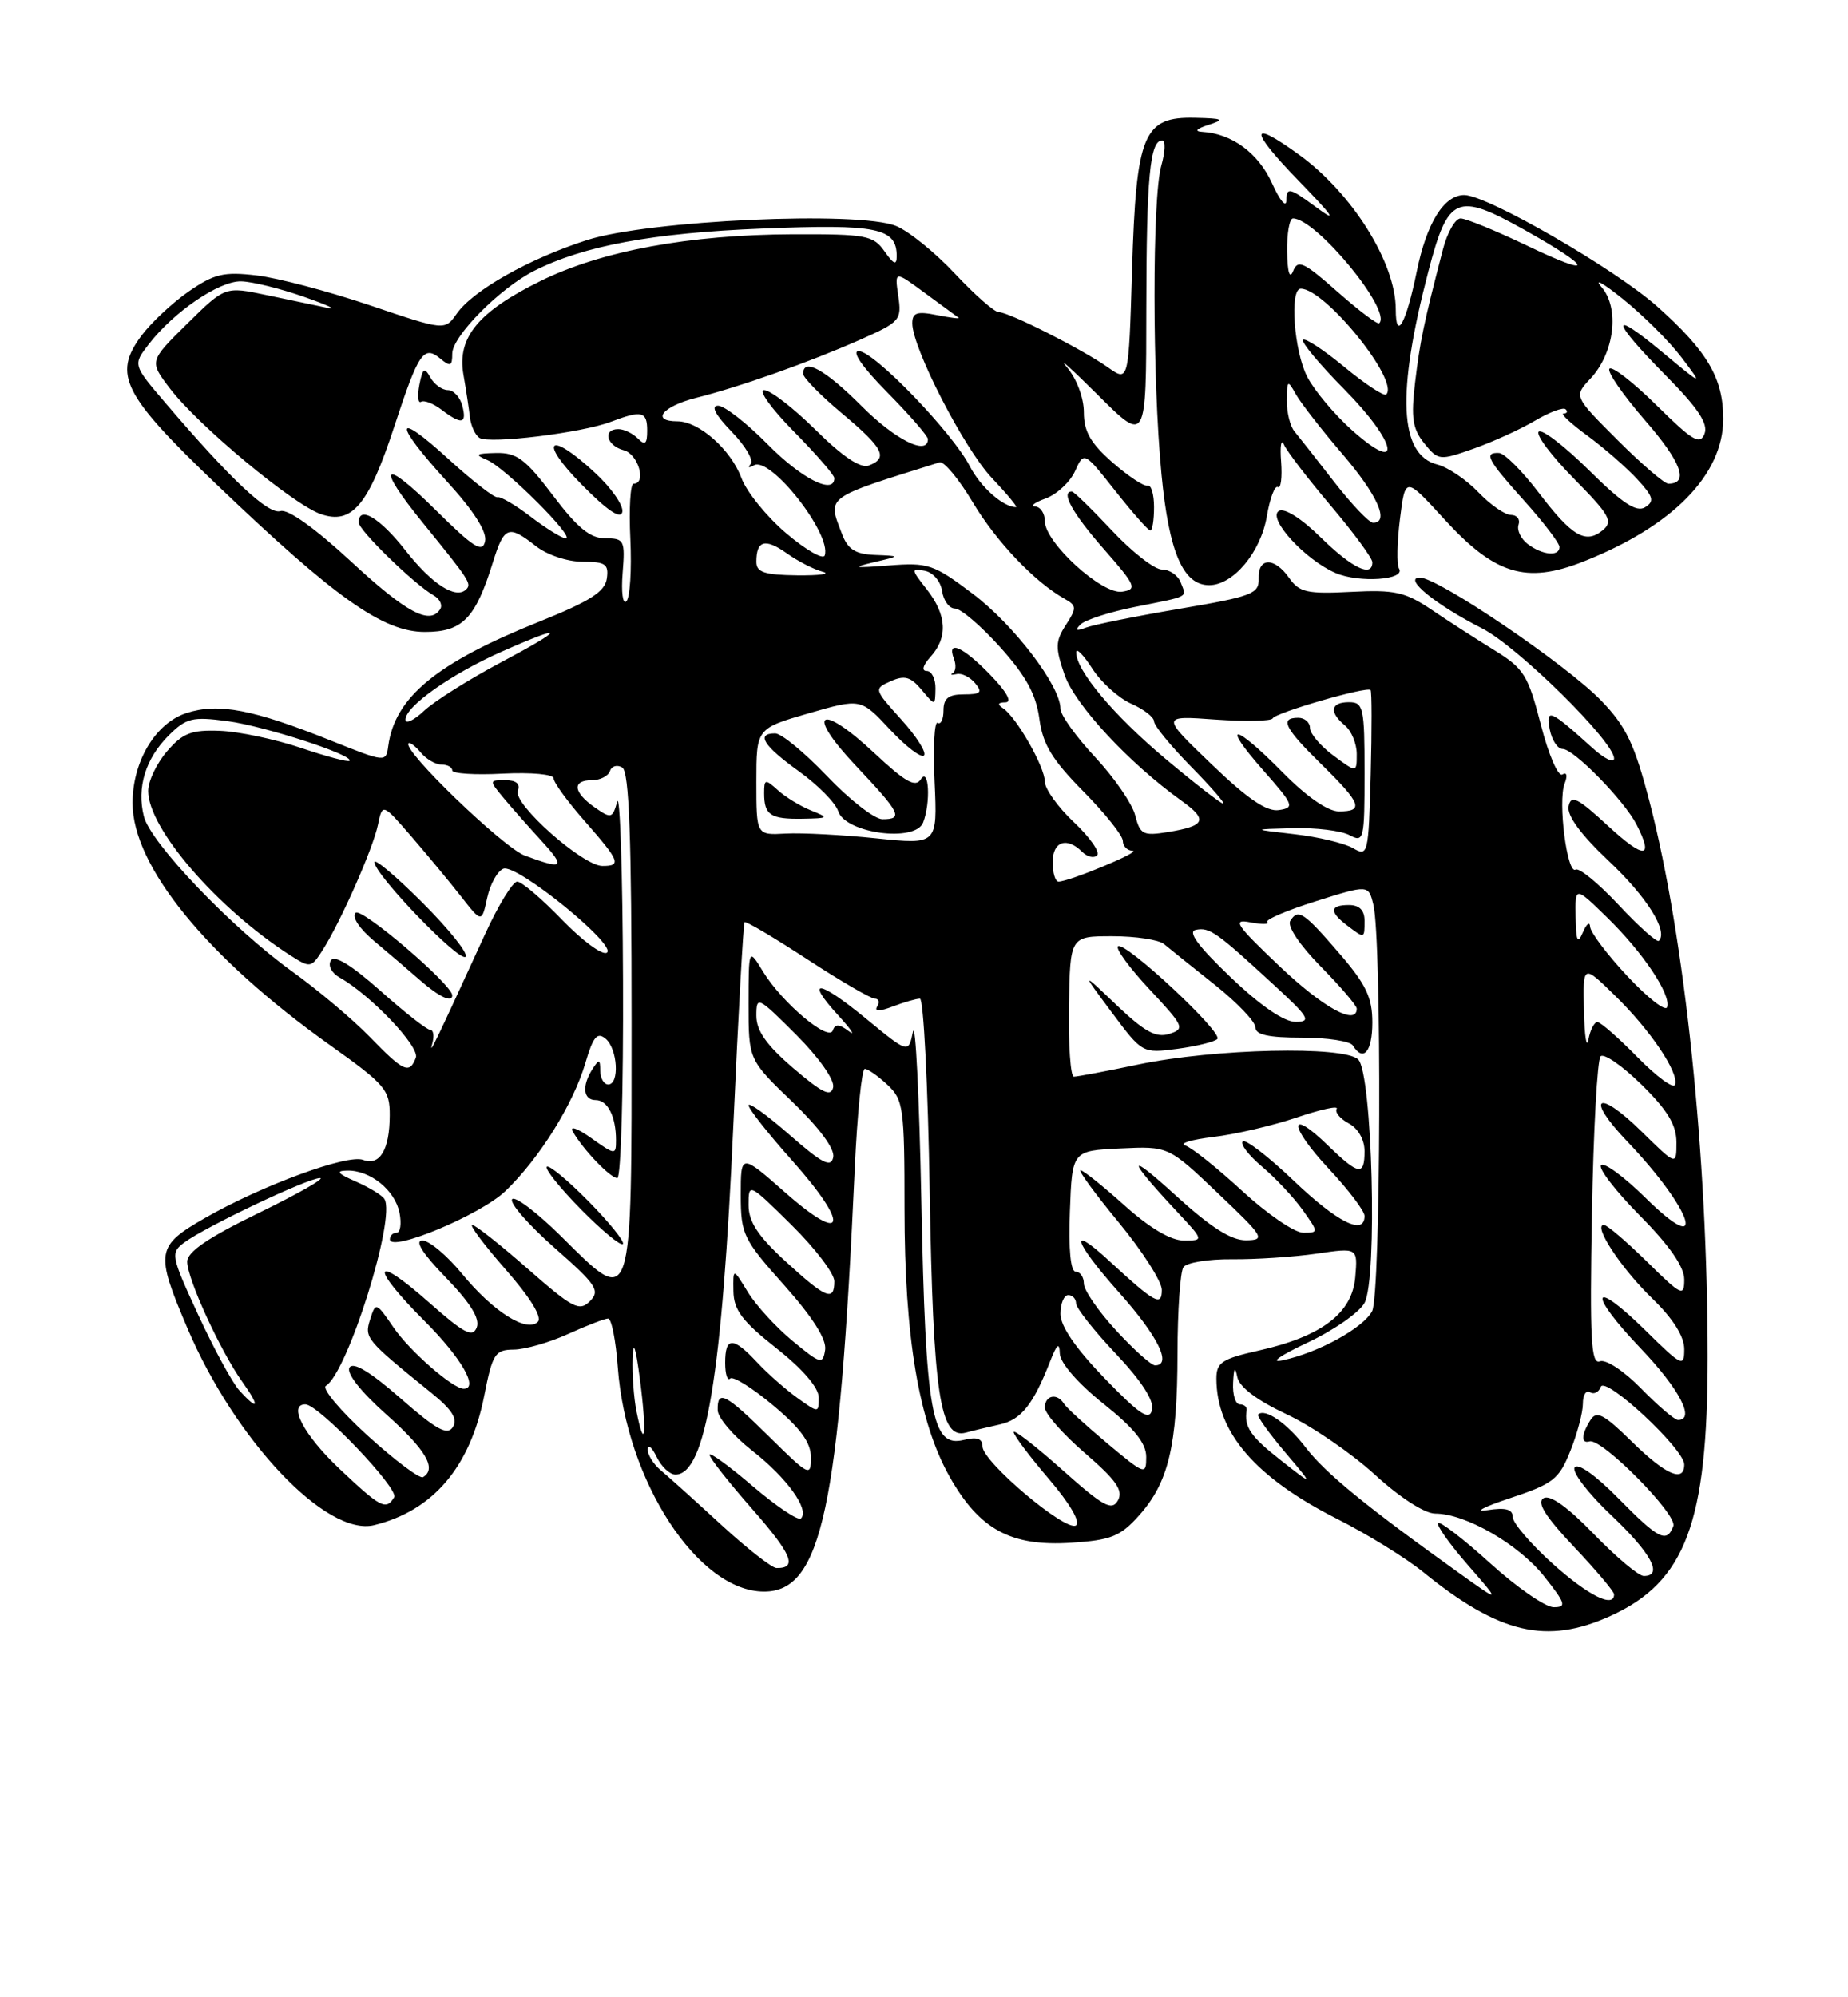 <?xml version="1.0" encoding="UTF-8" standalone="no"?>
<!DOCTYPE svg PUBLIC "-//W3C//DTD SVG 1.1//EN" "http://www.w3.org/Graphics/SVG/1.1/DTD/svg11.dtd" >
<svg xmlns="http://www.w3.org/2000/svg" xmlns:xlink="http://www.w3.org/1999/xlink" version="1.1" viewBox="0 0 237 256">
 <g >
 <path fill="currentColor"
d=" M 206.54 207.12 C 216.16 202.75 219.00 195.19 219.00 173.96 C 219.00 148.14 216.08 120.24 211.57 102.85 C 209.62 95.34 208.56 93.13 205.36 89.81 C 200.86 85.16 184.37 73.98 182.07 74.03 C 179.90 74.08 184.14 77.53 190.05 80.53 C 194.61 82.84 207.00 95.04 207.00 97.22 C 207.00 97.86 205.76 97.25 204.25 95.89 C 198.80 90.96 198.22 90.71 198.75 93.49 C 199.02 94.87 199.76 96.00 200.41 96.00 C 201.84 96.00 208.32 102.63 209.88 105.68 C 212.13 110.08 210.89 110.15 206.26 105.89 C 202.31 102.24 201.47 101.82 201.17 103.35 C 200.94 104.53 202.74 106.98 206.30 110.34 C 211.20 114.95 213.97 119.36 212.74 120.59 C 212.50 120.83 210.18 118.76 207.59 115.99 C 205.00 113.22 202.51 111.18 202.07 111.46 C 200.98 112.13 199.78 102.75 200.65 100.46 C 201.06 99.41 200.94 98.92 200.37 99.27 C 199.84 99.60 198.60 96.75 197.61 92.89 C 195.97 86.53 195.44 85.68 191.66 83.35 C 189.37 81.94 185.75 79.61 183.61 78.16 C 180.21 75.87 178.88 75.57 173.27 75.86 C 167.65 76.15 166.63 75.92 165.35 74.10 C 163.45 71.38 161.32 71.41 161.42 74.15 C 161.49 76.11 160.58 76.45 151.28 78.03 C 145.67 78.98 140.27 80.07 139.28 80.44 C 138.02 80.92 137.81 80.81 138.56 80.05 C 139.15 79.46 142.30 78.44 145.56 77.79 C 152.71 76.36 152.18 76.64 151.42 74.64 C 151.07 73.74 150.00 73.00 149.03 73.00 C 148.06 73.00 145.17 70.75 142.60 68.00 C 140.02 65.25 137.71 63.00 137.46 63.00 C 136.00 63.00 137.55 65.81 141.53 70.34 C 145.68 75.07 145.88 75.53 143.91 75.84 C 141.34 76.24 134.00 69.54 134.00 66.80 C 134.00 65.81 133.44 64.96 132.75 64.92 C 132.06 64.88 132.67 64.41 134.11 63.89 C 135.54 63.36 137.23 61.79 137.87 60.39 C 139.02 57.85 139.02 57.85 143.04 62.93 C 145.24 65.72 147.26 68.00 147.52 68.00 C 147.79 68.00 148.00 66.65 148.00 65.00 C 148.00 63.35 147.63 62.11 147.18 62.25 C 146.73 62.39 144.71 61.05 142.68 59.28 C 139.87 56.82 139.00 55.30 139.00 52.85 C 139.00 50.99 138.08 48.54 136.82 47.06 C 135.62 45.65 137.42 47.27 140.82 50.65 C 147.00 56.80 147.00 56.80 147.01 39.65 C 147.03 22.68 147.47 18.00 149.05 18.00 C 149.49 18.00 149.44 19.46 148.93 21.24 C 147.76 25.34 147.77 48.56 148.96 60.82 C 149.92 70.80 151.73 75.00 155.07 75.00 C 158.16 75.00 161.69 70.79 162.47 66.16 C 162.86 63.87 163.49 62.19 163.88 62.43 C 164.27 62.66 164.45 61.20 164.30 59.18 C 164.14 57.16 164.31 56.17 164.67 57.00 C 165.03 57.83 167.72 61.34 170.66 64.81 C 173.60 68.28 176.00 71.54 176.00 72.06 C 176.00 74.07 173.40 72.82 169.38 68.88 C 166.90 66.44 164.71 65.06 164.01 65.49 C 162.50 66.43 167.38 71.76 171.28 73.44 C 174.31 74.75 180.32 74.33 179.42 72.87 C 179.11 72.37 179.17 69.52 179.54 66.52 C 180.22 61.08 180.22 61.08 185.20 66.52 C 191.71 73.65 195.71 74.87 203.03 71.99 C 214.51 67.46 220.99 60.87 221.00 53.70 C 221.00 48.47 218.99 45.04 212.53 39.28 C 207.13 34.47 190.72 25.00 187.78 25.00 C 185.18 25.00 182.96 28.58 181.69 34.81 C 180.33 41.48 179.00 43.86 179.00 39.63 C 179.00 33.68 173.42 24.77 166.60 19.83 C 160.20 15.19 160.17 16.60 166.53 23.15 C 171.08 27.84 171.61 28.64 168.75 26.53 C 165.40 24.06 165.00 23.96 164.98 25.63 C 164.97 26.70 164.17 25.78 163.13 23.48 C 161.38 19.62 157.98 17.12 154.20 16.90 C 153.13 16.84 153.42 16.51 155.00 16.00 C 157.13 15.32 156.87 15.18 153.27 15.10 C 146.62 14.94 145.71 17.15 145.18 34.60 C 144.75 48.96 144.75 48.96 142.12 47.11 C 138.80 44.76 129.38 40.00 128.07 40.00 C 127.53 40.00 125.02 37.80 122.50 35.11 C 119.98 32.41 116.58 29.65 114.93 28.97 C 110.19 27.01 83.18 28.23 75.29 30.77 C 67.84 33.16 60.66 37.22 58.57 40.21 C 57.04 42.38 57.04 42.38 47.44 39.13 C 42.16 37.35 35.63 35.62 32.92 35.30 C 28.69 34.80 27.48 35.09 24.18 37.37 C 22.08 38.83 19.35 41.39 18.11 43.06 C 14.45 48.02 15.76 50.61 27.82 62.14 C 43.04 76.69 49.14 81.00 54.49 81.00 C 59.30 81.00 60.96 79.31 63.21 72.08 C 64.66 67.43 65.20 67.23 68.73 70.00 C 70.15 71.12 72.78 72.00 74.70 72.00 C 77.66 72.00 78.09 72.30 77.82 74.17 C 77.57 75.85 75.65 77.07 69.18 79.67 C 56.00 84.95 50.65 89.35 49.79 95.62 C 49.50 97.74 49.46 97.73 42.45 94.93 C 32.46 90.92 28.01 90.07 23.92 91.39 C 19.94 92.68 17.00 97.58 17.00 102.93 C 17.00 111.03 26.55 122.74 42.32 133.96 C 49.43 139.02 50.00 139.69 49.98 142.96 C 49.97 147.37 48.70 149.48 46.57 148.67 C 44.58 147.90 33.64 151.92 26.35 156.08 C 20.00 159.72 19.88 160.47 24.02 170.20 C 30.16 184.64 41.87 196.98 47.99 195.48 C 55.55 193.62 60.30 188.03 62.10 178.90 C 63.16 173.51 63.49 173.00 65.88 172.98 C 67.32 172.97 70.46 172.07 72.86 170.98 C 75.26 169.89 77.57 169.00 77.99 169.00 C 78.42 169.00 78.98 171.81 79.23 175.25 C 80.31 189.87 89.54 204.00 97.99 204.00 C 105.37 204.00 107.64 193.40 109.62 149.75 C 109.94 142.74 110.52 137.00 110.91 137.00 C 111.30 137.00 112.61 137.92 113.81 139.04 C 115.86 140.95 116.00 141.97 116.00 154.95 C 116.00 171.42 117.83 182.28 121.80 189.30 C 125.62 196.06 129.66 198.24 137.40 197.74 C 142.50 197.40 143.68 196.93 146.09 194.23 C 149.87 189.99 150.99 185.31 151.01 173.50 C 151.02 168.00 151.36 163.01 151.77 162.42 C 152.17 161.83 154.97 161.37 158.00 161.40 C 161.03 161.43 165.89 161.11 168.81 160.69 C 174.13 159.91 174.13 159.91 173.81 163.68 C 173.43 168.31 169.50 171.30 161.44 173.10 C 156.72 174.16 156.00 174.63 156.00 176.69 C 156.00 183.59 160.97 189.36 171.50 194.69 C 175.35 196.64 180.30 199.69 182.50 201.48 C 192.28 209.42 198.35 210.84 206.54 207.12 Z  M 191.13 200.38 C 187.71 197.28 184.70 194.96 184.44 195.22 C 184.19 195.48 185.89 197.89 188.24 200.58 C 192.50 205.47 192.50 205.47 187.00 201.53 C 175.16 193.06 169.93 188.77 167.46 185.54 C 165.11 182.45 162.22 180.45 161.36 181.30 C 161.17 181.50 162.70 183.64 164.76 186.08 C 168.50 190.50 168.50 190.50 164.25 187.16 C 160.37 184.12 159.54 182.90 159.88 180.75 C 159.95 180.34 159.55 180.00 159.00 180.00 C 158.45 180.00 158.06 178.76 158.14 177.25 C 158.23 175.29 158.39 175.07 158.68 176.50 C 158.94 177.78 161.19 179.48 164.96 181.25 C 168.19 182.76 173.30 186.25 176.31 189.00 C 179.54 191.96 182.72 194.00 184.07 194.00 C 187.95 194.00 194.80 197.95 198.06 202.08 C 200.79 205.53 200.94 206.00 199.25 206.00 C 198.20 206.00 194.54 203.47 191.13 200.38 Z  M 199.11 200.41 C 196.30 197.88 194.00 195.19 194.00 194.43 C 194.00 193.44 193.09 193.19 190.75 193.56 C 188.96 193.84 190.26 193.15 193.64 192.03 C 199.19 190.19 199.94 189.61 201.39 185.98 C 202.28 183.77 203.00 181.04 203.00 179.92 C 203.00 178.80 203.41 178.14 203.91 178.45 C 204.42 178.76 205.04 178.45 205.29 177.76 C 205.84 176.28 216.00 185.73 216.00 187.71 C 216.00 190.08 213.61 189.04 209.25 184.75 C 205.69 181.26 204.76 180.77 203.98 182.00 C 202.79 183.88 202.74 185.08 203.86 184.75 C 205.41 184.30 215.16 194.14 214.60 195.60 C 213.75 197.83 212.73 197.31 207.51 192.01 C 204.62 189.07 202.33 187.46 201.94 188.09 C 201.58 188.68 203.70 191.44 206.64 194.22 C 211.78 199.08 213.34 202.00 210.81 202.00 C 210.15 202.00 207.27 199.58 204.41 196.63 C 201.04 193.14 198.77 191.53 197.95 192.03 C 197.06 192.58 198.20 194.39 201.85 198.25 C 204.68 201.24 207.00 203.99 207.00 204.35 C 207.00 206.17 203.68 204.51 199.11 200.41 Z  M 92.50 195.44 C 89.20 192.40 85.71 189.26 84.75 188.46 C 83.79 187.66 83.03 186.44 83.07 185.75 C 83.10 185.06 83.62 185.51 84.22 186.75 C 84.82 187.99 85.90 189.00 86.62 189.00 C 90.51 189.00 92.62 176.24 94.06 144.00 C 94.69 129.97 95.33 118.36 95.49 118.20 C 95.65 118.03 99.26 120.17 103.52 122.95 C 107.77 125.73 111.68 128.00 112.19 128.00 C 112.70 128.00 112.84 128.45 112.50 129.00 C 112.09 129.66 112.77 129.66 114.51 129.00 C 115.95 128.45 117.51 128.00 117.98 128.00 C 118.44 128.00 119.01 139.14 119.23 152.75 C 119.67 178.68 120.54 184.52 123.86 183.63 C 124.76 183.38 126.72 182.91 128.22 182.58 C 130.96 181.97 132.51 180.03 134.67 174.50 C 135.56 172.23 135.87 171.99 135.92 173.51 C 135.97 174.69 138.26 177.33 141.50 179.91 C 145.47 183.08 147.00 184.98 147.00 186.74 C 147.00 189.10 146.83 189.04 142.00 185.00 C 139.25 182.70 136.75 180.41 136.44 179.91 C 135.58 178.51 134.00 178.83 134.00 180.41 C 134.00 181.19 136.31 183.81 139.14 186.25 C 143.15 189.71 144.08 191.03 143.37 192.31 C 142.59 193.69 141.51 193.10 136.23 188.39 C 132.80 185.34 130.00 183.17 130.00 183.56 C 130.00 183.96 132.03 186.66 134.52 189.57 C 137.24 192.75 138.61 195.12 137.98 195.52 C 136.64 196.34 126.00 187.35 126.00 185.40 C 126.00 184.39 125.30 184.14 123.62 184.56 C 119.48 185.60 118.71 181.27 118.16 154.00 C 117.89 140.53 117.41 130.74 117.08 132.26 C 116.50 135.03 116.50 135.03 111.05 130.55 C 104.94 125.53 103.12 125.36 107.57 130.22 C 109.18 131.98 109.76 132.86 108.85 132.17 C 107.63 131.24 107.09 131.22 106.81 132.07 C 106.30 133.59 100.30 128.53 97.86 124.54 C 96.01 121.50 96.01 121.50 96.00 128.67 C 96.00 135.83 96.00 135.83 101.61 141.22 C 105.10 144.58 107.08 147.26 106.86 148.33 C 106.57 149.71 105.47 149.14 101.25 145.45 C 98.36 142.92 96.00 141.22 96.00 141.67 C 96.01 142.13 98.52 145.31 101.58 148.74 C 109.00 157.06 108.47 159.68 100.75 152.89 C 95.00 147.83 95.00 147.83 95.00 153.17 C 95.01 158.22 95.30 158.82 100.58 164.74 C 104.24 168.85 106.03 171.68 105.82 173.02 C 105.52 174.92 105.24 174.85 101.63 171.86 C 99.50 170.10 96.92 167.27 95.89 165.58 C 94.01 162.50 94.01 162.50 94.06 165.50 C 94.10 167.91 95.18 169.34 99.56 172.80 C 102.93 175.46 105.00 177.86 105.00 179.12 C 105.00 181.13 104.99 181.13 102.25 179.17 C 100.74 178.08 98.41 176.03 97.08 174.60 C 94.00 171.30 93.00 171.32 93.00 174.67 C 93.00 176.13 93.29 177.04 93.64 176.69 C 93.99 176.34 96.47 177.88 99.14 180.12 C 102.68 183.08 104.00 184.90 104.00 186.81 C 104.00 189.31 103.76 189.19 98.72 184.22 C 93.02 178.59 91.98 178.05 92.04 180.75 C 92.06 181.71 94.05 184.05 96.47 185.94 C 100.93 189.43 103.85 193.49 102.72 194.62 C 102.38 194.96 99.60 193.10 96.55 190.50 C 93.50 187.89 91.00 186.08 91.00 186.47 C 91.00 186.87 93.47 190.01 96.49 193.44 C 101.58 199.24 102.31 201.03 99.58 200.98 C 98.99 200.97 95.80 198.47 92.50 195.44 Z  M 43.50 188.23 C 38.97 183.94 36.89 180.00 39.16 180.00 C 40.85 180.00 51.22 190.84 50.55 191.91 C 49.50 193.62 48.83 193.26 43.50 188.23 Z  M 47.15 184.01 C 43.66 180.83 41.25 177.97 41.79 177.63 C 44.59 175.90 50.80 156.11 49.30 153.68 C 49.00 153.20 47.35 152.19 45.63 151.44 C 43.27 150.41 43.00 150.07 44.53 150.04 C 47.49 149.98 50.68 152.57 51.24 155.47 C 51.51 156.86 51.34 158.00 50.86 158.00 C 50.39 158.00 50.00 158.38 50.00 158.84 C 50.00 160.57 61.62 155.73 64.81 152.67 C 69.17 148.49 73.52 141.52 75.07 136.26 C 76.06 132.88 76.59 132.24 77.66 133.13 C 79.21 134.42 79.48 139.00 78.00 139.00 C 77.45 139.00 76.99 138.21 76.98 137.25 C 76.97 135.75 76.83 135.72 76.00 137.00 C 74.60 139.16 74.78 141.00 76.39 141.00 C 77.93 141.00 79.00 143.11 79.00 146.15 C 79.00 148.07 78.90 148.06 75.82 145.87 C 74.05 144.61 73.01 144.25 73.47 145.05 C 74.80 147.38 78.28 151.00 79.17 151.00 C 79.63 151.00 79.96 139.64 79.90 125.75 C 79.85 111.86 79.51 101.52 79.15 102.77 C 78.54 104.92 78.37 104.95 76.25 103.47 C 73.49 101.53 73.35 100.00 75.92 100.00 C 76.97 100.00 78.01 99.47 78.23 98.82 C 78.44 98.18 79.15 97.98 79.81 98.38 C 80.69 98.93 81.00 107.40 81.00 130.95 C 81.00 168.35 81.23 167.64 71.94 158.44 C 68.80 155.34 65.98 153.22 65.67 153.72 C 65.36 154.23 67.82 157.03 71.13 159.95 C 76.52 164.69 77.00 165.43 75.65 166.78 C 74.30 168.13 73.45 167.69 67.71 162.65 C 64.17 159.54 60.95 157.00 60.56 157.00 C 60.16 157.00 62.10 159.58 64.87 162.74 C 68.00 166.31 69.56 168.84 68.98 169.42 C 67.55 170.85 63.22 168.10 59.25 163.26 C 57.33 160.92 55.04 159.00 54.17 159.00 C 53.13 159.00 54.19 160.67 57.18 163.75 C 60.33 167.00 61.58 169.02 61.14 170.14 C 60.62 171.49 59.51 170.91 55.00 166.92 C 47.76 160.52 47.37 162.24 54.45 169.32 C 59.17 174.04 61.45 178.00 59.46 178.00 C 58.08 178.00 52.53 173.16 50.48 170.16 C 48.24 166.89 48.18 166.87 47.47 169.10 C 46.71 171.49 46.89 171.71 55.28 178.50 C 57.98 180.68 58.74 181.88 58.08 182.91 C 57.37 184.03 55.97 183.26 51.36 179.22 C 47.49 175.83 45.30 174.51 44.82 175.28 C 44.39 175.99 46.25 178.36 49.55 181.30 C 54.63 185.83 56.05 188.26 54.25 189.33 C 53.84 189.58 50.64 187.18 47.15 184.01 Z  M 75.50 154.00 C 72.82 151.28 70.40 149.27 70.12 149.55 C 69.85 149.82 71.82 152.28 74.50 155.00 C 77.18 157.72 79.60 159.73 79.88 159.45 C 80.15 159.18 78.18 156.72 75.50 154.00 Z  M 81.63 180.91 C 81.28 179.17 81.06 176.12 81.13 174.12 C 81.21 171.67 81.52 172.59 82.09 176.95 C 82.97 183.79 82.69 186.22 81.63 180.91 Z  M 141.66 176.66 C 137.96 172.84 136.00 169.98 136.00 168.41 C 136.00 167.08 136.45 166.00 137.00 166.00 C 137.55 166.00 138.00 166.48 138.00 167.06 C 138.00 167.64 140.29 170.54 143.09 173.50 C 146.37 176.97 148.02 179.51 147.75 180.69 C 147.41 182.15 146.21 181.36 141.66 176.66 Z  M 210.48 177.98 C 208.29 175.73 205.95 174.19 205.18 174.48 C 204.05 174.92 203.87 171.71 204.16 155.59 C 204.35 144.90 204.85 135.82 205.27 135.39 C 205.69 134.97 208.06 136.60 210.52 139.02 C 213.85 142.29 215.00 144.18 215.00 146.42 C 215.00 149.42 215.00 149.42 210.52 145.02 C 204.87 139.47 203.22 140.58 208.66 146.27 C 217.09 155.09 219.20 161.57 211.02 153.52 C 208.29 150.83 205.72 148.94 205.33 149.34 C 204.94 149.73 207.18 152.64 210.31 155.81 C 214.10 159.63 216.00 162.37 216.00 163.99 C 216.00 166.25 215.66 166.09 211.22 161.71 C 208.58 159.12 206.10 157.00 205.69 157.00 C 204.24 157.00 207.90 162.57 211.92 166.45 C 214.56 169.01 216.00 171.29 216.00 172.92 C 216.00 175.27 215.70 175.13 211.02 170.52 C 204.07 163.68 203.53 165.61 210.38 172.79 C 215.39 178.04 217.46 182.00 215.20 182.00 C 214.76 182.00 212.64 180.19 210.48 177.98 Z  M 30.68 178.20 C 29.79 177.21 27.42 172.86 25.42 168.52 C 21.92 160.95 21.85 160.58 23.64 159.25 C 26.36 157.23 39.49 151.00 41.03 151.00 C 41.76 151.00 38.23 153.01 33.18 155.47 C 26.69 158.62 24.00 160.46 24.01 161.72 C 24.02 163.92 28.26 173.15 31.06 177.09 C 33.38 180.34 33.17 180.95 30.68 178.20 Z  M 143.13 170.52 C 140.86 168.06 139.00 165.36 139.00 164.52 C 139.00 163.69 138.53 163.00 137.96 163.00 C 137.30 163.00 137.02 160.15 137.21 155.25 C 137.50 147.50 137.50 147.50 143.67 147.20 C 149.85 146.91 149.85 146.91 156.17 152.92 C 162.12 158.57 162.34 158.93 159.81 158.97 C 157.90 158.99 155.28 157.32 150.81 153.25 C 144.43 147.43 144.47 148.38 150.90 155.25 C 154.41 159.00 154.41 159.00 151.81 159.00 C 150.14 159.00 147.43 157.39 144.21 154.50 C 141.46 152.03 138.92 150.00 138.58 150.00 C 138.24 150.00 140.44 153.01 143.48 156.69 C 146.52 160.38 149.00 164.26 149.00 165.32 C 149.00 167.51 148.13 167.03 142.26 161.62 C 136.94 156.71 137.70 159.14 143.55 165.70 C 148.53 171.29 150.35 175.00 148.13 175.00 C 147.65 175.00 145.40 172.99 143.13 170.52 Z  M 167.66 172.10 C 171.05 170.51 174.35 168.21 175.00 166.99 C 176.68 163.87 175.99 137.58 174.19 135.80 C 172.40 134.02 155.74 134.40 145.98 136.44 C 141.87 137.30 138.15 138.00 137.72 138.00 C 137.29 138.00 137.01 133.95 137.09 129.00 C 137.23 120.00 137.23 120.00 142.66 120.00 C 145.64 120.00 148.63 120.45 149.29 121.01 C 149.96 121.57 152.86 123.90 155.75 126.19 C 158.64 128.48 161.00 130.95 161.00 131.68 C 161.00 132.63 162.68 133.00 166.94 133.00 C 170.21 133.00 173.16 133.45 173.50 134.00 C 174.84 136.17 176.00 134.81 176.00 131.06 C 176.00 127.88 175.20 126.19 171.86 122.31 C 167.20 116.90 166.48 116.41 165.47 118.04 C 165.06 118.71 166.70 121.16 169.38 123.88 C 171.92 126.46 174.00 128.89 174.00 129.28 C 174.00 131.53 169.69 129.16 164.06 123.81 C 158.48 118.51 157.98 117.76 160.35 118.22 C 161.84 118.50 162.82 118.49 162.52 118.19 C 162.22 117.89 165.02 116.69 168.74 115.52 C 175.50 113.39 175.50 113.39 176.13 115.95 C 177.23 120.39 177.09 165.97 175.97 168.06 C 174.81 170.23 169.05 173.39 164.50 174.35 C 162.78 174.72 164.13 173.76 167.66 172.10 Z  M 156.12 133.17 C 156.88 132.34 144.17 120.50 143.37 121.30 C 143.06 121.61 144.89 124.11 147.46 126.85 C 151.85 131.55 151.99 131.87 149.95 132.52 C 148.26 133.05 146.79 132.25 143.22 128.85 C 138.66 124.50 138.66 124.50 142.58 129.76 C 146.49 135.01 146.51 135.02 151.00 134.43 C 153.47 134.10 155.78 133.53 156.12 133.17 Z  M 175.00 118.00 C 175.00 116.67 174.33 116.00 173.00 116.00 C 170.54 116.00 170.45 116.86 172.75 118.61 C 175.02 120.33 175.00 120.34 175.00 118.00 Z  M 100.73 161.66 C 97.19 158.41 96.00 156.59 96.00 154.44 C 96.00 151.59 96.03 151.60 101.50 157.00 C 104.53 159.99 107.00 163.23 107.00 164.22 C 107.00 166.87 105.94 166.44 100.73 161.66 Z  M 159.31 152.65 C 156.11 149.71 152.83 147.08 152.00 146.82 C 151.18 146.55 152.80 146.07 155.59 145.73 C 158.39 145.40 163.21 144.28 166.29 143.24 C 169.38 142.19 171.69 141.69 171.43 142.12 C 171.16 142.55 171.86 143.39 172.97 143.99 C 174.17 144.62 175.00 146.08 175.00 147.54 C 175.00 150.76 174.26 150.65 170.31 146.82 C 165.19 141.85 165.26 144.29 170.40 149.79 C 172.93 152.49 175.00 155.22 175.00 155.85 C 175.00 158.42 171.53 156.69 165.92 151.34 C 162.66 148.23 159.71 145.96 159.37 146.30 C 159.03 146.64 160.15 148.10 161.86 149.54 C 163.57 150.98 165.91 153.47 167.06 155.08 C 169.12 157.98 169.12 158.00 167.13 158.00 C 166.02 158.00 162.50 155.59 159.31 152.65 Z  M 101.75 136.92 C 98.29 133.95 97.00 132.12 97.00 130.18 C 97.00 127.62 97.19 127.71 102.10 132.62 C 105.04 135.56 107.05 138.42 106.85 139.36 C 106.58 140.64 105.48 140.11 101.75 136.92 Z  M 210.03 135.53 C 207.59 133.04 205.26 131.00 204.86 131.00 C 204.46 131.00 203.94 132.01 203.71 133.25 C 203.47 134.49 203.21 132.82 203.14 129.55 C 203.00 123.59 203.00 123.59 207.06 127.55 C 211.63 131.99 215.34 137.48 214.82 139.03 C 214.63 139.60 212.48 138.02 210.03 135.53 Z  M 47.45 132.93 C 45.28 130.69 40.80 126.91 37.50 124.54 C 29.78 118.99 19.30 108.05 18.45 104.64 C 17.52 100.95 18.65 97.26 21.61 94.29 C 23.89 92.02 24.66 91.83 29.16 92.43 C 33.93 93.06 45.50 96.83 44.81 97.52 C 44.63 97.70 41.80 96.95 38.53 95.84 C 35.25 94.74 30.60 93.76 28.20 93.67 C 24.54 93.53 23.43 93.96 21.41 96.31 C 20.09 97.85 19.00 100.13 19.00 101.38 C 19.00 106.18 27.85 116.41 37.18 122.42 C 39.79 124.09 39.90 124.07 41.35 121.82 C 43.67 118.19 47.83 108.79 48.47 105.72 C 49.05 102.94 49.05 102.94 52.78 107.24 C 54.82 109.61 57.69 113.06 59.14 114.92 C 61.78 118.29 61.78 118.29 62.48 115.08 C 62.87 113.31 63.80 111.63 64.56 111.34 C 66.27 110.68 79.25 121.23 77.82 122.11 C 77.24 122.47 74.66 120.56 72.07 117.88 C 69.48 115.20 66.90 113.00 66.33 113.00 C 65.76 113.00 63.90 116.04 62.20 119.75 C 55.69 133.94 54.96 135.45 55.44 133.75 C 55.71 132.79 55.59 132.00 55.17 132.00 C 54.75 132.00 51.87 129.74 48.77 126.98 C 45.08 123.70 42.89 122.36 42.43 123.11 C 42.03 123.76 42.53 124.72 43.55 125.29 C 47.51 127.50 53.87 134.19 53.33 135.57 C 52.51 137.71 51.77 137.38 47.45 132.93 Z  M 58.00 127.58 C 58.00 126.21 46.35 116.26 45.61 117.00 C 45.08 117.52 46.10 119.05 48.07 120.69 C 49.92 122.24 52.57 124.50 53.96 125.72 C 56.33 127.78 58.00 128.56 58.00 127.58 Z  M 54.20 115.72 C 50.79 112.31 48.01 109.97 48.02 110.51 C 48.04 112.10 58.94 123.40 59.71 122.63 C 60.09 122.24 57.62 119.14 54.20 115.72 Z  M 157.82 125.25 C 153.63 121.25 152.27 119.40 153.36 119.18 C 155.12 118.83 155.98 119.43 163.36 126.23 C 167.88 130.38 168.22 130.96 166.18 130.98 C 164.69 130.99 161.66 128.92 157.82 125.25 Z  M 208.72 125.13 C 206.12 122.36 203.97 119.50 203.93 118.79 C 203.89 118.08 203.47 118.40 203.00 119.50 C 202.32 121.08 202.13 120.67 202.07 117.55 C 202.00 113.59 202.00 113.59 206.06 117.55 C 210.69 122.05 214.34 127.49 213.80 129.09 C 213.60 129.69 211.32 127.91 208.72 125.13 Z  M 135.00 110.50 C 135.00 107.85 136.81 107.21 138.78 109.18 C 139.43 109.83 140.30 110.04 140.70 109.63 C 141.11 109.22 139.77 107.31 137.72 105.38 C 135.67 103.45 134.00 101.11 134.00 100.19 C 133.99 98.29 130.34 91.89 128.62 90.77 C 127.87 90.27 127.98 90.03 128.95 90.02 C 129.84 90.01 129.11 88.67 127.00 86.50 C 123.49 82.87 121.38 81.94 122.34 84.44 C 122.64 85.22 122.58 86.05 122.19 86.27 C 121.81 86.49 122.03 86.55 122.68 86.40 C 123.32 86.24 124.39 86.77 125.05 87.56 C 126.04 88.75 125.79 89.00 123.62 89.00 C 121.64 89.00 121.00 89.50 121.00 91.06 C 121.00 92.19 120.66 92.91 120.25 92.65 C 119.83 92.40 119.66 95.80 119.86 100.22 C 120.22 108.26 120.22 108.26 112.36 107.45 C 108.04 107.00 102.81 106.73 100.75 106.84 C 97.00 107.05 97.00 107.05 97.00 100.21 C 97.00 93.37 97.00 93.37 103.70 91.43 C 110.40 89.50 110.40 89.50 114.12 93.49 C 116.17 95.69 118.14 97.19 118.50 96.83 C 118.86 96.47 117.55 94.40 115.59 92.23 C 112.07 88.33 112.05 88.28 114.24 87.31 C 116.00 86.52 116.79 86.74 118.19 88.41 C 119.93 90.50 119.93 90.50 119.97 88.25 C 119.99 87.01 119.48 86.00 118.85 86.00 C 118.15 86.00 118.35 85.27 119.35 84.17 C 121.59 81.69 121.42 78.81 118.85 75.53 C 116.83 72.96 116.81 72.82 118.60 73.16 C 119.66 73.36 120.64 74.51 120.82 75.76 C 121.00 76.99 121.74 78.00 122.48 78.00 C 123.21 78.00 125.82 80.23 128.27 82.95 C 131.56 86.61 132.87 89.00 133.29 92.10 C 133.73 95.40 134.91 97.36 138.92 101.42 C 141.72 104.25 144.00 107.11 144.00 107.78 C 144.00 108.45 144.56 109.02 145.25 109.05 C 146.52 109.09 137.13 113.00 135.75 113.00 C 135.34 113.00 135.00 111.88 135.00 110.50 Z  M 118.39 105.42 C 119.38 102.84 119.13 98.25 118.09 99.89 C 117.40 100.97 116.10 100.24 112.15 96.54 C 105.09 89.94 103.21 91.23 109.78 98.17 C 115.50 104.23 115.89 105.00 113.17 105.00 C 112.16 105.00 108.98 102.53 106.09 99.50 C 103.20 96.47 100.20 94.00 99.42 94.00 C 96.91 94.00 97.89 95.58 102.44 98.85 C 104.88 100.60 107.15 102.90 107.49 103.96 C 108.39 106.81 117.39 108.02 118.39 105.42 Z  M 104.02 103.88 C 102.66 103.34 100.74 102.17 99.77 101.29 C 98.13 99.81 98.00 99.84 98.00 101.68 C 98.00 104.47 98.82 105.01 102.92 104.94 C 106.30 104.88 106.36 104.82 104.02 103.88 Z  M 67.32 109.67 C 64.54 108.64 51.55 96.12 52.39 95.27 C 52.57 95.10 53.28 95.64 53.98 96.48 C 54.68 97.31 55.86 98.00 56.62 98.00 C 57.38 98.00 58.00 98.34 58.00 98.75 C 58.00 99.16 60.92 99.35 64.50 99.16 C 68.15 98.98 71.00 99.24 71.00 99.77 C 71.00 100.29 72.80 102.76 75.00 105.26 C 79.49 110.37 79.74 111.00 77.25 110.99 C 74.73 110.98 65.77 103.04 66.41 101.37 C 66.76 100.47 66.20 100.00 64.81 100.00 C 62.72 100.00 62.72 100.03 64.56 102.25 C 65.59 103.49 67.78 105.96 69.42 107.75 C 72.60 111.23 72.30 111.51 67.32 109.67 Z  M 173.50 108.70 C 172.40 108.07 169.03 107.26 166.00 106.92 C 160.50 106.29 160.50 106.29 165.82 106.15 C 168.74 106.07 172.00 106.47 173.07 107.04 C 174.91 108.02 175.00 107.66 175.00 99.04 C 175.00 90.67 174.85 90.00 173.00 90.00 C 170.63 90.00 170.42 91.27 172.50 93.00 C 173.32 93.68 174.00 95.33 174.00 96.65 C 174.00 99.06 174.00 99.06 171.00 96.84 C 169.35 95.62 168.00 94.03 168.00 93.31 C 168.00 92.59 167.32 92.00 166.50 92.00 C 164.07 92.00 164.73 93.32 169.50 98.00 C 174.60 103.00 174.96 104.00 171.71 104.00 C 170.29 104.00 167.56 102.11 164.50 99.00 C 158.24 92.65 156.48 92.47 162.02 98.75 C 165.93 103.18 166.06 103.52 164.02 103.83 C 162.46 104.07 160.00 102.40 155.36 97.94 C 148.88 91.72 148.88 91.72 155.90 92.23 C 159.77 92.50 163.05 92.43 163.21 92.08 C 163.53 91.36 175.29 87.95 175.77 88.44 C 175.94 88.60 175.94 93.49 175.79 99.30 C 175.51 109.55 175.44 109.83 173.50 108.70 Z  M 145.59 104.52 C 145.22 103.04 142.91 99.68 140.46 97.06 C 138.01 94.44 136.00 91.64 136.00 90.84 C 136.00 87.92 130.02 80.08 124.77 76.12 C 119.71 72.30 119.05 72.08 113.94 72.48 C 109.54 72.82 109.17 72.75 112.00 72.08 C 115.50 71.26 115.50 71.26 112.23 71.13 C 109.69 71.03 108.73 70.42 107.98 68.43 C 106.12 63.56 105.65 63.91 120.50 59.26 C 121.05 59.09 122.96 61.38 124.74 64.36 C 127.77 69.43 132.71 74.62 136.56 76.77 C 138.09 77.63 138.10 77.93 136.69 80.11 C 135.34 82.20 135.32 83.01 136.53 86.50 C 137.87 90.36 144.82 97.84 151.52 102.63 C 154.95 105.09 154.62 105.86 149.76 106.65 C 146.60 107.16 146.21 106.96 145.59 104.52 Z  M 149.42 97.22 C 142.79 91.65 137.98 85.91 138.02 83.60 C 138.03 83.00 138.95 83.94 140.08 85.69 C 141.20 87.45 143.45 89.47 145.06 90.19 C 146.68 90.90 148.00 91.93 148.00 92.46 C 148.00 92.99 150.12 95.58 152.71 98.22 C 155.30 100.85 157.17 103.00 156.87 103.00 C 156.56 103.00 153.21 100.40 149.42 97.22 Z  M 52.00 92.23 C 52.00 90.53 57.89 86.38 64.33 83.53 C 72.67 79.84 72.58 80.48 64.13 84.96 C 60.08 87.12 55.69 89.88 54.38 91.11 C 53.07 92.34 52.00 92.84 52.00 92.23 Z  M 45.01 71.96 C 40.39 67.69 36.92 65.21 35.97 65.51 C 34.42 66.00 29.61 61.48 21.20 51.63 C 17.04 46.76 17.04 46.76 19.07 44.13 C 22.29 39.96 28.12 35.99 30.93 36.06 C 32.34 36.09 35.98 36.99 39.00 38.05 C 42.02 39.11 43.38 39.74 42.00 39.46 C 40.62 39.17 37.11 38.44 34.19 37.82 C 28.87 36.70 28.87 36.70 24.00 41.50 C 19.13 46.30 19.13 46.30 21.79 49.79 C 25.40 54.53 37.56 64.65 41.13 65.89 C 45.14 67.29 47.26 64.77 50.59 54.59 C 53.68 45.19 54.34 44.21 56.46 45.96 C 57.76 47.04 58.00 46.94 58.00 45.33 C 58.00 43.10 64.13 36.91 68.53 34.70 C 74.91 31.49 83.74 29.86 97.73 29.30 C 112.51 28.70 115.00 29.21 115.00 32.84 C 115.00 34.05 114.61 33.89 113.44 32.22 C 112.00 30.17 111.11 30.00 101.69 30.03 C 88.39 30.08 77.18 32.15 69.37 35.99 C 61.34 39.94 58.61 43.24 59.43 48.00 C 59.77 49.92 60.14 52.40 60.27 53.50 C 60.40 54.60 60.95 55.78 61.50 56.13 C 62.77 56.93 74.62 55.48 78.32 54.07 C 82.32 52.55 83.00 52.72 83.00 55.20 C 83.00 56.91 82.73 57.13 81.80 56.20 C 81.14 55.54 80.02 55.00 79.30 55.00 C 77.24 55.00 77.79 57.13 80.00 57.71 C 81.85 58.19 82.96 62.00 81.25 62.00 C 80.84 62.00 80.65 65.20 80.84 69.11 C 81.02 73.02 80.80 76.60 80.33 77.07 C 79.87 77.53 79.65 75.90 79.85 73.45 C 80.18 69.25 80.06 69.00 77.63 69.00 C 75.69 69.00 74.05 67.66 70.91 63.50 C 67.39 58.84 66.28 58.01 63.63 58.06 C 60.99 58.12 60.82 58.26 62.50 58.97 C 64.78 59.93 73.87 69.00 72.55 69.00 C 72.08 69.00 70.07 67.76 68.09 66.25 C 66.12 64.74 64.19 63.61 63.81 63.73 C 63.43 63.86 60.62 61.67 57.56 58.88 C 50.51 52.43 50.36 54.09 57.30 61.69 C 60.75 65.46 62.47 68.16 62.21 69.37 C 61.88 70.91 60.76 70.21 55.90 65.40 C 49.03 58.60 48.12 59.51 54.25 67.04 C 60.20 74.36 60.51 74.82 59.79 75.54 C 58.47 76.86 55.39 74.88 52.00 70.55 C 48.73 66.38 46.00 64.74 46.00 66.96 C 46.00 67.97 53.14 74.91 55.61 76.31 C 56.40 76.76 56.78 77.55 56.46 78.06 C 55.16 80.17 52.12 78.55 45.01 71.96 Z  M 76.31 60.60 C 70.43 55.13 68.94 56.35 74.54 62.05 C 77.87 65.44 79.60 66.61 79.81 65.62 C 79.98 64.80 78.41 62.54 76.31 60.60 Z  M 59.29 52.00 C 59.00 50.90 58.17 50.00 57.43 50.00 C 56.70 50.00 55.69 49.27 55.19 48.38 C 54.43 47.02 54.20 47.18 53.78 49.34 C 53.51 50.77 53.61 51.74 54.00 51.50 C 54.39 51.26 55.56 51.71 56.60 52.50 C 59.21 54.48 59.90 54.35 59.29 52.00 Z  M 97.00 72.01 C 97.00 69.27 98.12 68.95 100.89 70.91 C 102.32 71.93 104.40 73.00 105.50 73.28 C 106.60 73.56 105.14 73.77 102.25 73.74 C 98.03 73.69 97.00 73.35 97.00 72.01 Z  M 100.85 68.37 C 98.34 66.24 95.75 63.05 95.09 61.28 C 93.73 57.62 89.64 54.00 86.87 54.00 C 83.43 54.00 84.95 52.09 89.25 51.00 C 94.91 49.58 103.74 46.45 110.32 43.54 C 115.44 41.27 115.66 41.02 115.20 37.93 C 114.73 34.69 114.73 34.69 118.61 37.55 C 120.75 39.13 122.69 40.55 122.93 40.72 C 123.16 40.89 121.92 40.73 120.18 40.39 C 117.61 39.87 117.00 40.07 117.00 41.44 C 117.00 44.59 123.63 57.48 127.19 61.25 C 129.14 63.31 130.54 65.00 130.30 65.00 C 128.65 65.00 125.76 62.44 124.37 59.75 C 122.13 55.42 112.07 45.00 110.13 45.00 C 109.17 45.00 110.59 47.05 113.78 50.28 C 116.65 53.19 119.00 55.89 119.00 56.28 C 119.00 58.47 114.80 56.37 110.47 52.02 C 105.81 47.36 103.00 45.81 103.00 47.91 C 103.00 48.41 105.25 50.70 108.00 53.00 C 113.31 57.45 113.95 58.70 111.42 59.67 C 110.37 60.07 108.09 58.55 104.64 55.14 C 101.78 52.31 98.79 50.00 98.00 50.00 C 97.21 50.00 98.92 52.38 101.78 55.28 C 104.65 58.19 107.00 60.89 107.00 61.28 C 107.00 63.48 102.80 61.36 98.50 57.00 C 95.79 54.25 92.91 52.00 92.09 52.00 C 91.13 52.00 91.73 53.16 93.82 55.32 C 95.59 57.14 96.69 59.01 96.27 59.48 C 95.85 59.94 96.04 60.01 96.69 59.64 C 98.79 58.43 106.68 68.46 105.77 71.19 C 105.58 71.77 103.36 70.50 100.85 68.37 Z  M 195.91 69.72 C 195.04 69.05 194.51 67.94 194.75 67.25 C 194.98 66.56 194.54 66.00 193.77 66.00 C 193.00 66.00 191.12 64.69 189.58 63.08 C 188.04 61.48 185.69 59.89 184.36 59.55 C 179.45 58.32 179.08 50.48 183.18 34.79 C 185.72 25.08 186.81 24.61 195.48 29.45 C 204.40 34.44 204.62 35.70 195.83 31.48 C 191.83 29.57 188.00 28.00 187.32 28.00 C 186.63 28.00 185.61 29.80 185.04 32.00 C 182.60 41.38 182.10 43.79 181.48 49.03 C 180.94 53.56 181.16 54.97 182.66 56.83 C 184.46 59.04 184.61 59.05 188.98 57.51 C 191.44 56.64 194.99 55.03 196.86 53.92 C 198.72 52.82 200.50 52.16 200.79 52.46 C 201.09 52.76 200.97 53.00 200.52 53.00 C 200.07 53.00 201.45 54.29 203.60 55.86 C 205.74 57.44 208.61 59.94 209.97 61.42 C 212.05 63.68 212.21 64.25 210.97 65.02 C 209.87 65.70 208.05 64.50 203.78 60.27 C 200.63 57.16 197.73 54.94 197.33 55.33 C 196.94 55.73 198.98 58.44 201.86 61.36 C 206.43 65.99 206.91 66.83 205.56 67.95 C 203.35 69.78 201.61 68.76 197.31 63.11 C 195.21 60.36 192.94 58.09 192.25 58.06 C 190.24 57.97 190.74 58.92 195.50 64.21 C 197.97 66.96 200.00 69.62 200.00 70.11 C 200.00 71.37 197.79 71.16 195.91 69.72 Z  M 171.09 61.75 C 168.85 58.86 166.56 55.96 166.01 55.29 C 165.45 54.63 165.01 52.83 165.03 51.29 C 165.06 48.71 165.14 48.65 166.17 50.50 C 166.78 51.60 169.46 55.05 172.14 58.17 C 176.66 63.45 178.25 67.00 176.09 67.00 C 175.58 67.00 173.34 64.64 171.09 61.75 Z  M 207.44 56.40 C 201.84 50.80 201.84 50.80 203.96 48.54 C 207.05 45.25 207.75 39.51 205.38 36.78 C 204.35 35.58 205.61 36.29 208.18 38.36 C 210.75 40.43 214.11 43.78 215.65 45.81 C 218.44 49.50 218.44 49.50 213.22 45.16 C 206.35 39.44 206.57 40.99 213.64 48.14 C 217.77 52.31 219.10 54.31 218.60 55.60 C 218.03 57.08 217.07 56.51 212.49 51.99 C 209.50 49.03 206.76 46.90 206.41 47.26 C 206.06 47.61 208.12 50.59 210.98 53.89 C 215.64 59.24 216.65 62.00 213.96 62.00 C 213.46 62.00 210.52 59.48 207.44 56.40 Z  M 173.40 55.15 C 171.15 53.14 168.56 50.06 167.65 48.30 C 165.95 45.01 165.36 37.00 166.82 37.00 C 169.95 37.00 179.51 48.83 177.78 50.56 C 177.50 50.83 175.10 49.25 172.44 47.06 C 169.78 44.86 167.38 43.28 167.11 43.56 C 166.84 43.83 169.22 46.69 172.40 49.90 C 179.18 56.75 180.00 61.03 173.40 55.15 Z  M 171.52 37.39 C 167.21 33.58 166.44 33.22 165.84 34.74 C 165.40 35.85 165.11 34.92 165.07 32.25 C 165.03 29.91 165.37 28.00 165.82 28.00 C 168.80 28.00 178.56 39.85 176.88 41.43 C 176.67 41.63 174.26 39.81 171.52 37.39 Z "/>
</g>
</svg>